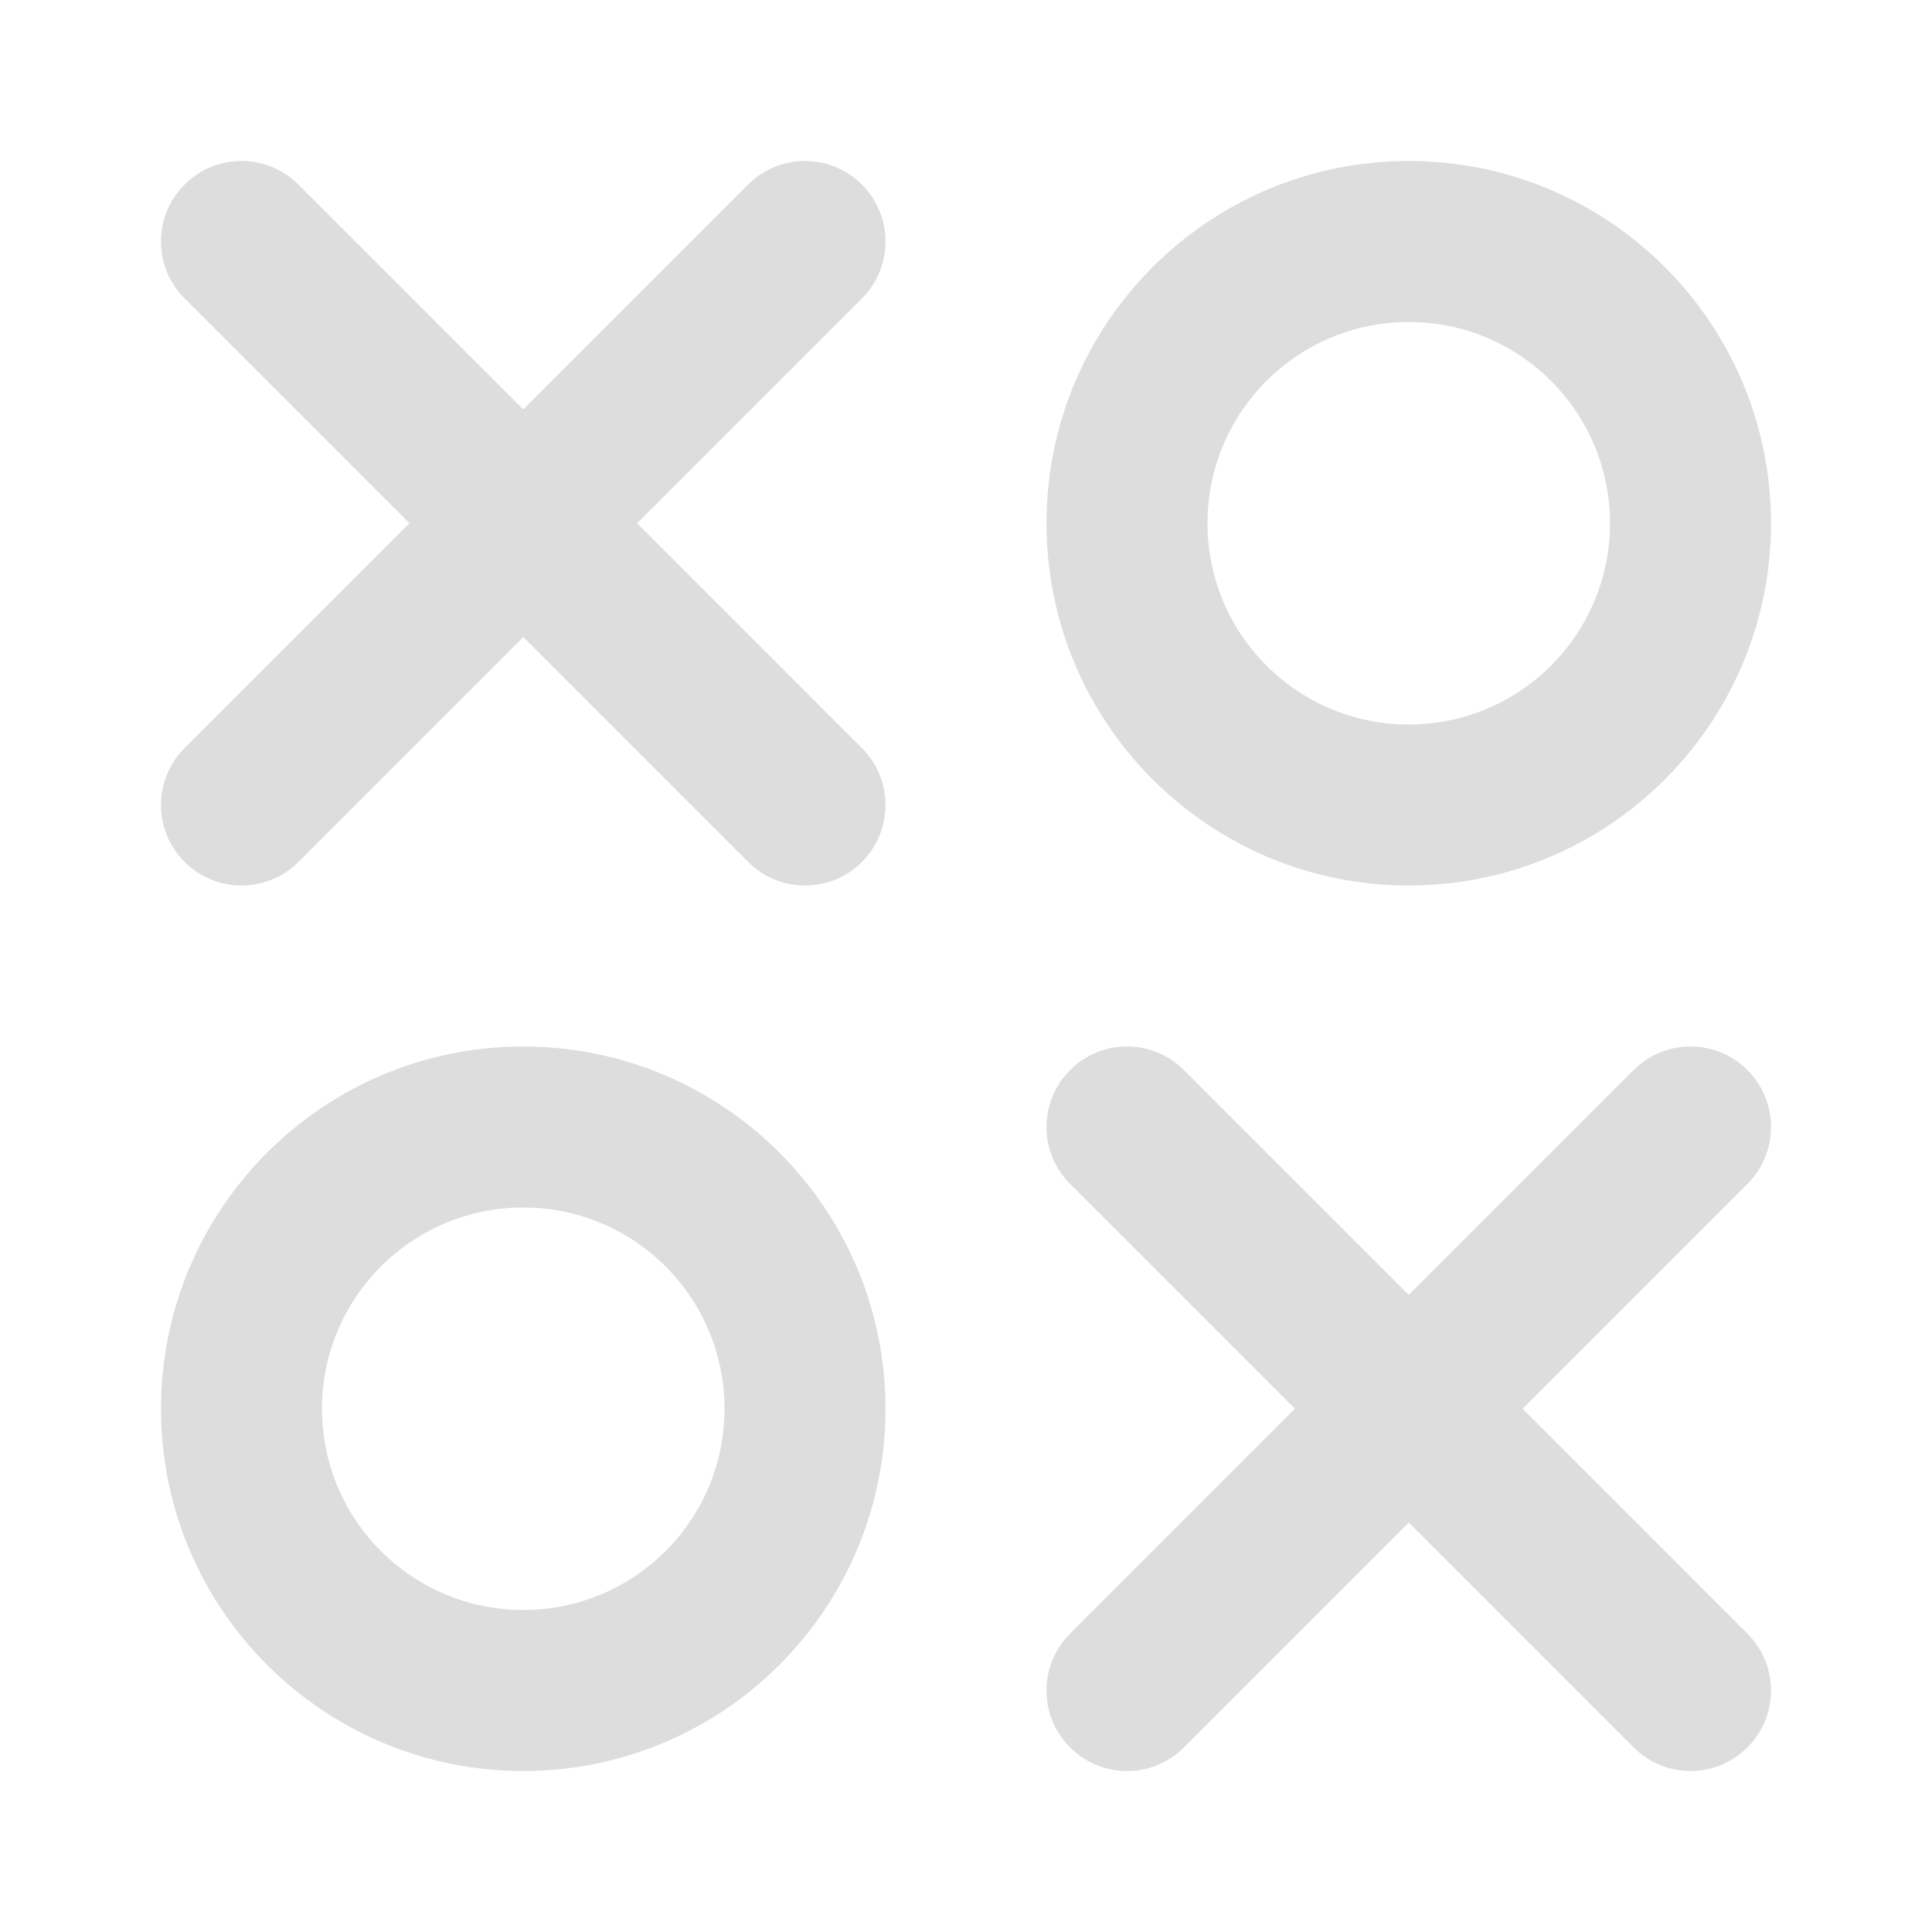 <?xml version="1.0" encoding="utf-8"?><!-- Uploaded to: SVG Repo, www.svgrepo.com, Generator: SVG Repo Mixer Tools -->
<svg width="800px" height="800px" viewBox="0 0 24 24" fill="none" xmlns="http://www.w3.org/2000/svg">
<path fill-rule="evenodd" clip-rule="evenodd" d="M2.293 2.293C2.683 1.902 3.317 1.902 3.707 2.293L6.5 5.086L9.293 2.293C9.683 1.902 10.317 1.902 10.707 2.293C11.098 2.683 11.098 3.317 10.707 3.707L7.914 6.5L10.707 9.293C11.098 9.683 11.098 10.317 10.707 10.707C10.317 11.098 9.683 11.098 9.293 10.707L6.5 7.914L3.707 10.707C3.317 11.098 2.683 11.098 2.293 10.707C1.902 10.317 1.902 9.683 2.293 9.293L5.086 6.5L2.293 3.707C1.902 3.317 1.902 2.683 2.293 2.293ZM17.5 4C16.119 4 15 5.119 15 6.5C15 7.881 16.119 9 17.5 9C18.881 9 20 7.881 20 6.5C20 5.119 18.881 4 17.5 4ZM13 6.5C13 4.015 15.015 2 17.5 2C19.985 2 22 4.015 22 6.5C22 8.985 19.985 11 17.5 11C15.015 11 13 8.985 13 6.5ZM6.5 15C5.119 15 4 16.119 4 17.5C4 18.881 5.119 20 6.5 20C7.881 20 9 18.881 9 17.5C9 16.119 7.881 15 6.5 15ZM2 17.5C2 15.015 4.015 13 6.5 13C8.985 13 11 15.015 11 17.5C11 19.985 8.985 22 6.5 22C4.015 22 2 19.985 2 17.5ZM13.293 13.293C13.683 12.902 14.317 12.902 14.707 13.293L17.5 16.086L20.293 13.293C20.683 12.902 21.317 12.902 21.707 13.293C22.098 13.683 22.098 14.317 21.707 14.707L18.914 17.5L21.707 20.293C22.098 20.683 22.098 21.317 21.707 21.707C21.317 22.098 20.683 22.098 20.293 21.707L17.5 18.914L14.707 21.707C14.317 22.098 13.683 22.098 13.293 21.707C12.902 21.317 12.902 20.683 13.293 20.293L16.086 17.5L13.293 14.707C12.902 14.317 12.902 13.683 13.293 13.293Z" fill="#dddddd"/>
</svg>